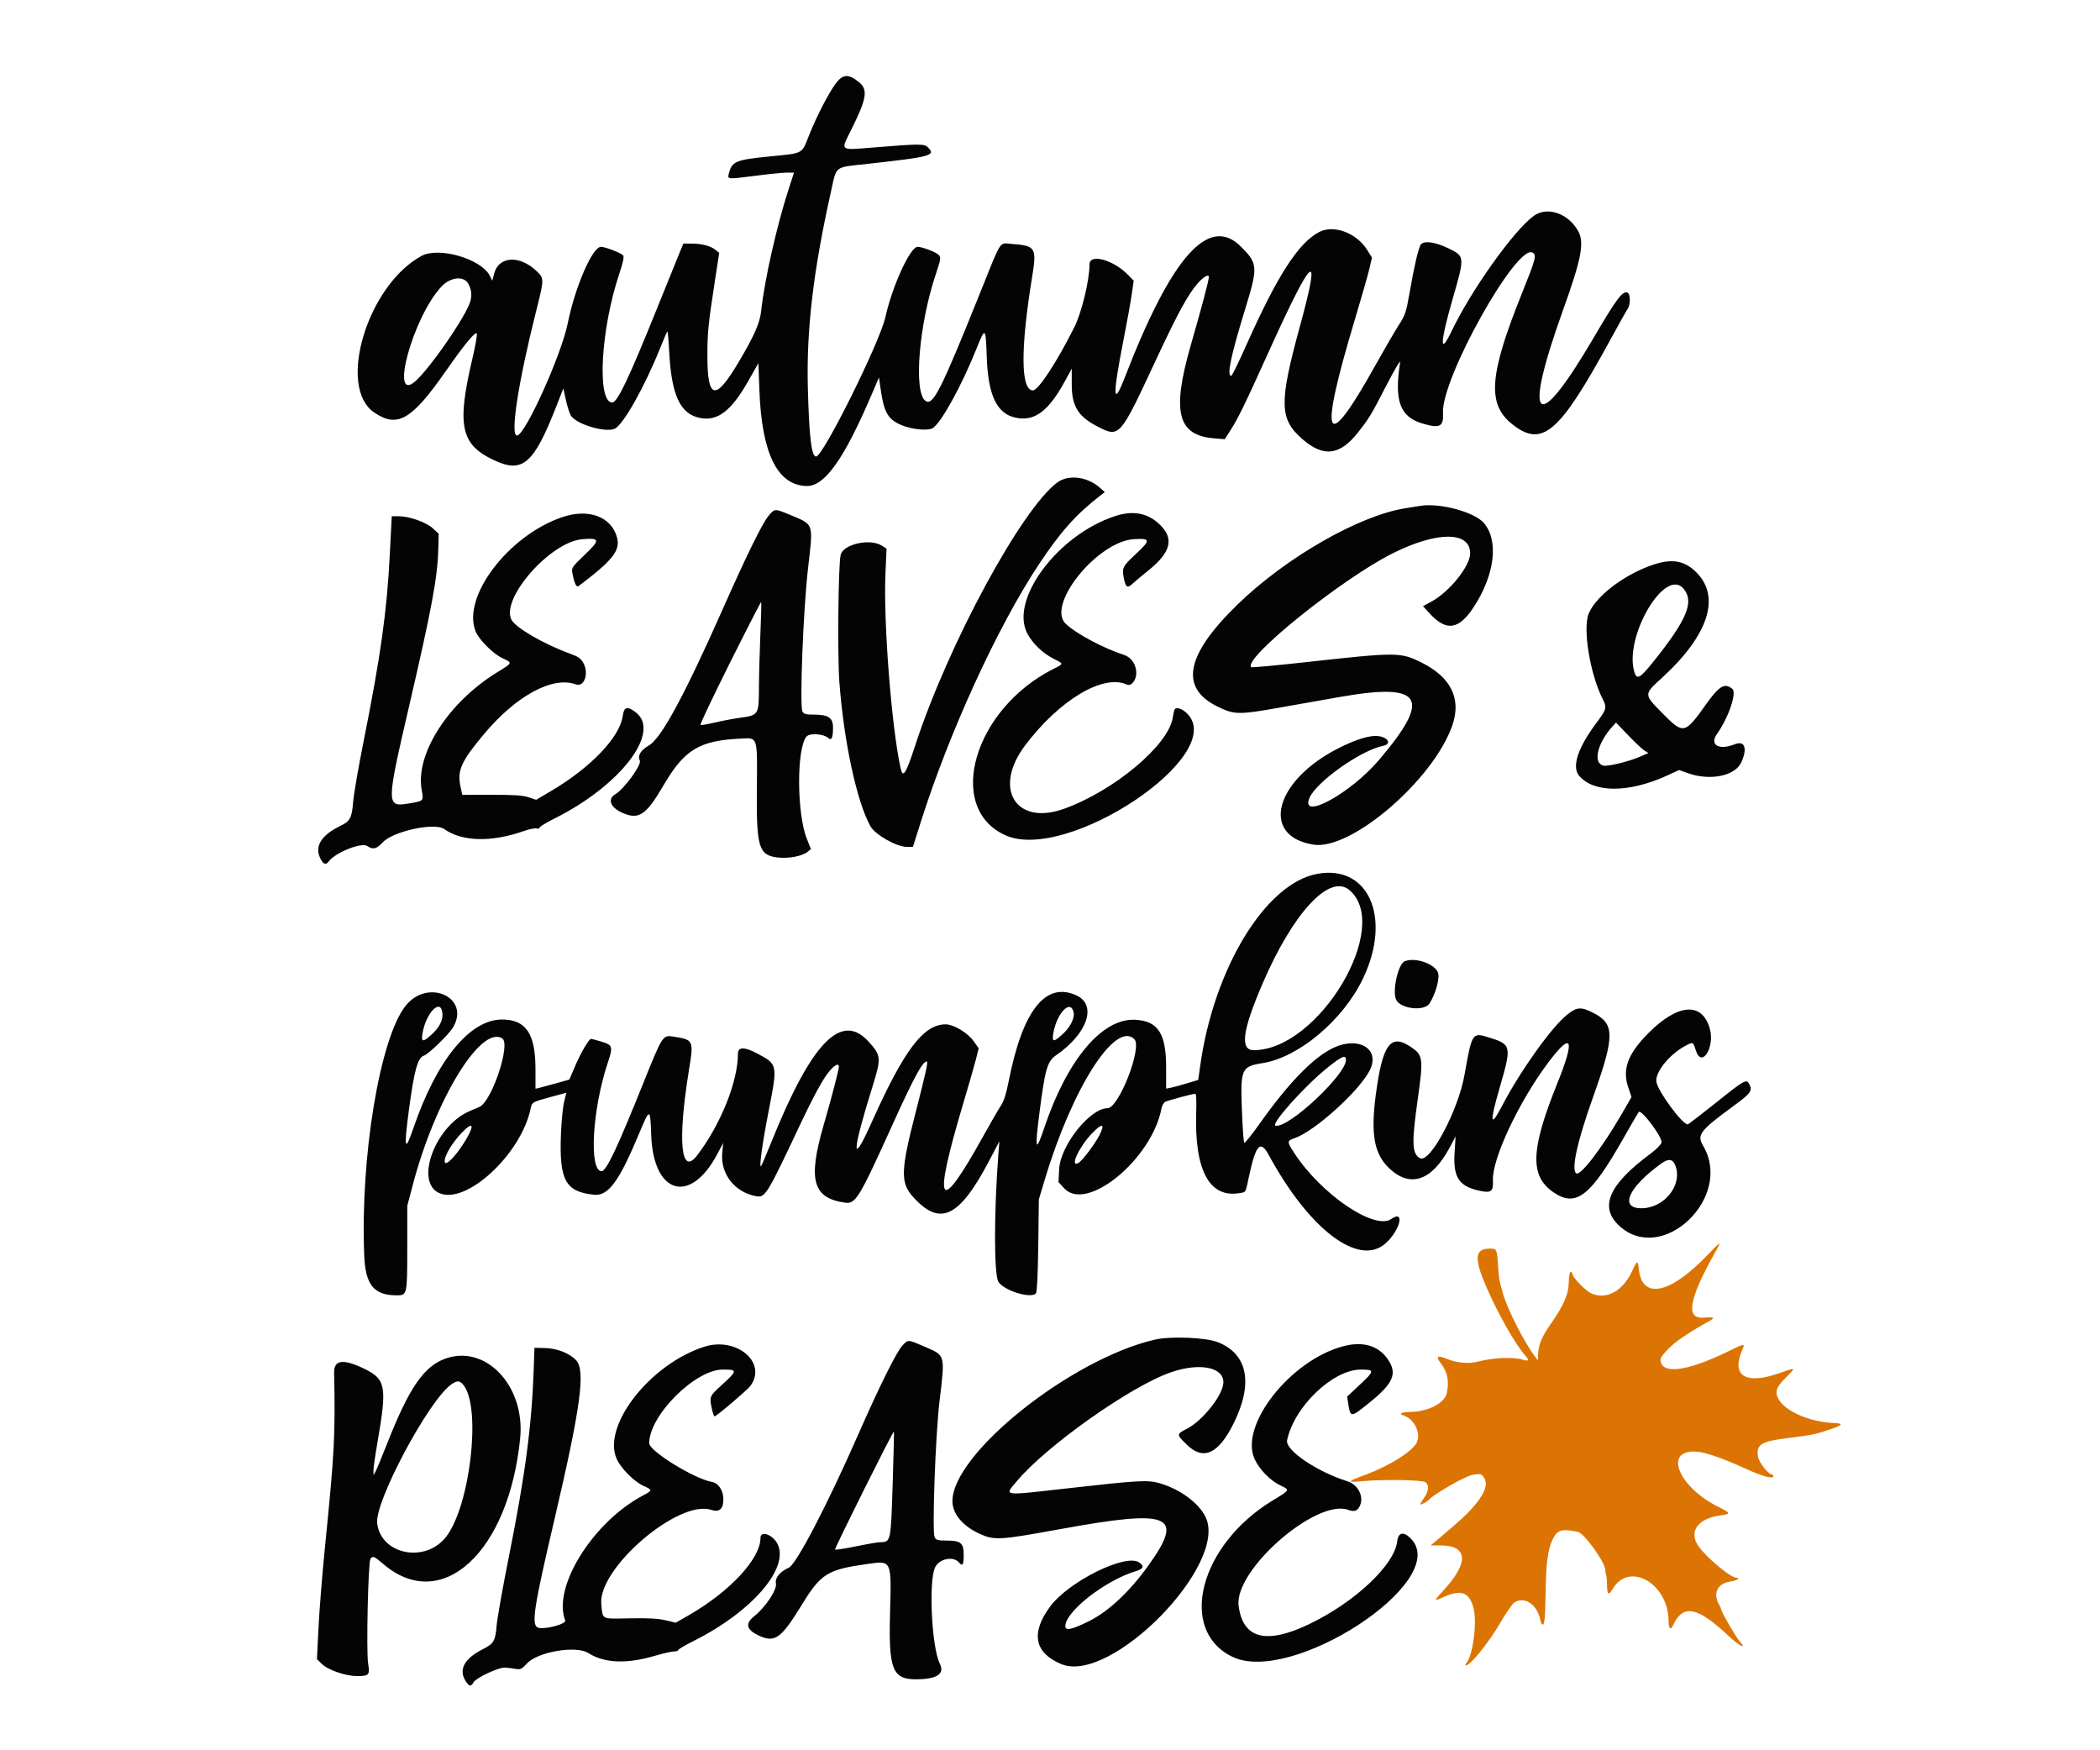 <svg id="svg" xmlns="http://www.w3.org/2000/svg" xmlns:xlink="http://www.w3.org/1999/xlink" width="300" height="250" viewBox="0, 0, 400,400"><g id="svgg"><path id="path0" d="M350.133 286.971 C 341.636 295.828,335.271 297.051,334.584 289.960 C 334.391 287.970,334.184 288.030,333.105 290.391 C 331.026 294.942,327.421 297.018,323.914 295.684 C 322.719 295.230,319.800 292.356,319.466 291.306 C 319.028 289.923,318.624 290.757,318.570 293.162 C 318.511 295.783,317.436 298.277,314.631 302.304 C 312.311 305.635,311.612 307.339,311.548 309.819 L 311.521 310.883 310.845 310.004 C 308.528 306.986,304.611 299.331,303.605 295.853 C 302.671 292.622,302.631 292.409,302.442 289.585 C 302.166 285.484,302.108 285.346,300.655 285.346 C 297.078 285.346,296.848 287.411,299.691 294.009 C 302.322 300.117,306.392 307.295,308.664 309.833 C 309.611 310.892,309.457 311.145,308.111 310.741 C 305.870 310.069,301.257 310.263,297.825 311.173 C 295.739 311.726,293.107 311.502,290.783 310.575 C 288.486 309.658,288.087 309.931,289.337 311.563 C 290.862 313.554,291.291 315.702,290.696 318.369 C 290.184 320.665,286.546 322.562,282.436 322.676 C 280.214 322.737,279.572 323.061,280.829 323.486 C 283.228 324.296,284.787 327.374,283.892 329.533 C 283.054 331.559,277.750 334.936,272.149 337.013 C 267.869 338.600,267.716 338.837,271.178 338.518 C 276.310 338.045,285.162 338.190,285.847 338.759 C 286.707 339.473,286.596 340.698,285.530 342.269 C 285.023 343.016,284.608 343.709,284.608 343.808 C 284.608 344.013,286.169 343.236,286.452 342.890 C 287.543 341.556,294.855 337.349,296.590 337.057 C 298.404 336.751,298.675 336.823,299.251 337.758 C 300.119 339.165,299.427 341.183,297.132 343.941 C 295.489 345.916,293.971 347.320,288.648 351.796 L 287.005 353.177 289.217 353.179 C 295.479 353.184,295.817 357.032,290.101 363.269 C 287.641 365.954,287.632 366.031,289.882 365.018 C 293.941 363.190,295.780 363.824,296.780 367.393 C 297.661 370.540,296.711 378.207,295.218 380.006 C 294.609 380.740,295.030 380.836,295.863 380.153 C 297.578 378.746,300.808 374.491,302.964 370.799 C 304.231 368.628,305.634 366.596,306.080 366.283 C 308.392 364.664,311.361 366.637,312.095 370.280 C 312.172 370.663,312.323 371.063,312.431 371.171 C 313.000 371.741,313.189 370.212,313.277 364.301 C 313.383 357.189,313.769 354.169,314.869 351.854 C 315.926 349.630,316.879 349.331,320.581 350.061 C 322.175 350.376,327.155 357.389,326.947 359.028 C 326.931 359.157,326.958 359.387,327.007 359.539 C 327.236 360.244,327.284 360.676,327.327 362.396 C 327.380 364.521,327.684 364.692,328.613 363.120 C 332.380 356.743,341.382 361.902,341.382 370.436 C 341.382 372.207,341.852 372.678,342.406 371.462 C 344.668 366.498,347.996 367.143,355.186 373.942 C 357.507 376.137,359.410 377.073,357.678 375.168 C 356.854 374.262,353.518 368.525,353.413 367.833 C 353.375 367.580,353.211 367.162,353.050 366.903 C 351.391 364.248,352.494 361.840,355.561 361.420 C 356.995 361.223,357.988 360.553,356.846 360.553 C 355.535 360.553,349.899 355.828,348.168 353.278 C 345.917 349.961,348.159 346.942,353.344 346.308 C 355.690 346.021,355.620 345.786,352.759 344.368 C 343.761 339.908,340.210 331.519,347.407 331.723 C 349.522 331.782,353.332 333.069,358.894 335.603 C 362.794 337.380,365.346 338.078,365.346 337.368 C 365.346 337.143,365.179 336.959,364.976 336.959 C 364.231 336.959,362.087 334.258,361.857 333.030 C 361.318 330.156,362.445 329.422,368.573 328.653 C 374.342 327.929,374.665 327.865,377.972 326.777 C 381.183 325.722,381.537 325.310,379.311 325.223 C 373.741 325.004,368.007 322.538,366.493 319.709 C 365.633 318.102,365.997 317.025,368.113 314.908 C 370.612 312.410,370.632 312.427,366.813 313.780 C 359.127 316.504,355.719 314.534,358.130 308.763 C 358.913 306.889,359.035 306.882,354.754 308.962 C 345.372 313.523,339.539 314.174,339.539 310.662 C 339.539 310.050,341.586 307.808,343.297 306.544 C 345.170 305.161,347.421 303.724,349.401 302.648 C 352.280 301.085,352.273 300.943,349.326 301.130 C 345.236 301.391,346.045 296.867,351.978 286.307 C 353.589 283.440,353.485 283.477,350.133 286.971 " stroke="none" fill="#dc7404" fill-rule="evenodd"></path><path id="path1" d="M151.000 19.126 C 149.318 21.417,146.575 26.750,144.908 30.968 C 143.206 35.275,143.763 34.981,135.812 35.764 C 128.198 36.514,127.289 36.897,126.599 39.646 C 126.258 41.008,126.179 41.000,132.493 40.190 C 135.674 39.781,139.000 39.447,139.883 39.447 L 141.490 39.447 140.202 43.410 C 137.552 51.570,134.681 64.315,133.995 70.968 C 133.704 73.786,132.433 76.688,128.820 82.776 C 123.531 91.692,121.710 91.359,121.691 81.475 C 121.681 76.064,121.855 74.300,123.377 64.377 L 124.388 57.786 123.547 57.105 C 122.430 56.200,120.426 55.673,118.099 55.670 L 116.198 55.668 115.093 58.341 C 114.485 59.811,112.252 65.327,110.130 70.599 C 103.764 86.414,101.112 91.982,99.944 91.982 C 96.387 91.982,97.297 75.262,101.545 62.582 C 102.432 59.933,102.694 58.681,102.429 58.362 C 101.979 57.819,98.318 56.406,97.362 56.406 C 95.417 56.406,91.468 65.494,89.770 73.880 C 88.287 81.201,79.994 99.539,78.167 99.539 C 76.572 99.539,78.451 87.362,82.574 70.984 C 84.410 63.693,84.411 63.634,82.613 61.924 C 78.723 58.223,73.949 58.547,72.934 62.580 L 72.537 64.155 71.937 62.990 C 69.956 59.145,60.316 56.351,56.368 58.478 C 44.017 65.134,36.957 88.440,45.528 94.264 C 50.855 97.884,54.097 96.003,61.948 84.739 C 66.073 78.821,68.564 75.789,68.968 76.197 C 69.132 76.362,68.698 78.903,68.003 81.843 C 64.377 97.188,65.271 101.540,72.786 105.111 C 79.450 108.278,81.963 106.129,87.180 92.804 L 88.757 88.774 89.366 91.508 C 89.700 93.012,90.230 94.608,90.543 95.054 C 91.929 97.034,98.413 98.930,100.517 97.972 C 102.454 97.089,107.347 88.399,110.906 79.522 C 111.703 77.535,112.433 75.831,112.530 75.734 C 112.627 75.637,112.822 77.760,112.964 80.452 C 113.491 90.422,115.504 94.680,120.098 95.539 C 124.063 96.279,127.164 93.887,131.005 87.122 L 133.346 82.999 133.574 89.149 C 134.112 103.648,137.692 110.916,144.370 111.073 C 148.499 111.169,152.920 104.936,159.290 90.039 L 160.909 86.253 161.319 89.123 C 162.057 94.284,162.999 95.876,166.083 97.169 C 168.435 98.155,172.174 98.504,173.202 97.835 C 175.196 96.537,179.808 88.148,183.259 79.539 C 185.204 74.690,185.315 74.785,185.537 81.475 C 185.832 90.353,187.838 94.570,192.194 95.468 C 196.503 96.355,199.682 93.967,203.465 87.005 L 204.967 84.240 204.972 87.963 C 204.979 92.826,206.463 95.220,210.876 97.482 C 215.894 100.055,215.950 99.992,224.040 82.636 C 229.158 71.657,231.535 67.285,233.758 64.759 C 235.103 63.231,236.318 62.545,236.311 63.318 C 236.304 64.080,234.618 70.439,232.230 78.710 C 227.775 94.146,229.104 99.503,237.558 100.181 L 239.947 100.373 241.215 98.389 C 243.008 95.582,244.506 92.519,249.603 81.244 C 260.114 57.989,262.170 56.144,257.153 74.470 C 252.352 92.004,252.414 95.713,257.586 100.265 C 262.485 104.577,266.247 104.139,270.448 98.767 C 273.041 95.450,273.343 94.949,276.970 87.926 C 278.750 84.479,280.128 82.157,280.033 82.765 C 278.644 91.585,279.976 95.255,285.120 96.782 C 289.122 97.971,290.000 97.522,289.825 94.378 C 289.390 86.532,306.771 55.479,310.330 57.747 C 311.260 58.339,311.055 59.111,307.847 67.097 C 300.349 85.765,299.868 92.376,305.673 96.964 C 312.532 102.385,316.431 99.019,328.102 77.600 C 329.976 74.160,331.741 71.016,332.022 70.613 C 332.724 69.612,332.694 67.135,331.977 66.860 C 330.869 66.435,329.423 68.372,324.235 77.235 C 311.118 99.644,307.934 96.848,317.199 71.056 C 321.550 58.943,322.222 55.347,320.639 52.652 C 318.302 48.675,313.595 47.130,310.562 49.345 C 305.978 52.692,296.262 66.330,291.784 75.704 C 289.041 81.445,289.123 78.420,291.978 68.517 C 294.836 58.605,294.836 58.605,291.148 56.790 C 287.901 55.192,285.138 54.890,284.633 56.079 C 284.022 57.518,283.218 61.060,282.249 66.589 C 281.404 71.409,281.214 71.985,279.700 74.331 C 278.800 75.726,276.447 79.770,274.470 83.318 C 262.811 104.247,261.280 100.961,269.679 73.039 C 271.184 68.036,272.679 62.804,273.002 61.412 L 273.589 58.880 272.541 57.182 C 270.113 53.247,264.905 51.276,261.538 53.019 C 256.790 55.476,251.919 63.045,244.824 78.986 C 243.132 82.788,241.603 85.899,241.427 85.899 C 240.366 85.899,241.308 81.393,244.625 70.590 C 247.572 60.991,247.520 60.239,243.642 56.361 C 236.310 49.029,227.791 58.608,217.128 86.175 C 214.371 93.301,214.259 90.597,216.781 77.797 C 217.564 73.824,218.414 69.128,218.669 67.362 L 219.133 64.150 217.897 62.874 C 214.516 59.386,209.032 57.863,209.032 60.412 C 209.032 64.020,207.243 71.427,205.565 74.770 C 201.506 82.850,197.332 89.217,196.093 89.217 C 193.298 89.217,193.229 79.737,195.906 63.347 C 197.008 56.603,196.726 56.139,191.291 55.751 C 188.309 55.537,189.065 54.373,184.004 66.973 C 175.034 89.302,173.257 92.816,171.542 91.614 C 168.777 89.678,170.024 74.244,173.874 62.734 C 175.050 59.222,175.108 58.851,174.573 58.261 C 174.018 57.648,170.787 56.406,169.746 56.406 C 168.057 56.406,163.964 65.322,162.383 72.442 C 161.095 78.247,148.136 104.332,146.540 104.332 C 145.478 104.332,144.951 99.957,144.650 88.664 C 144.299 75.474,145.892 61.888,149.879 44.055 C 151.309 37.659,150.444 38.322,158.525 37.426 C 172.709 35.852,173.867 35.543,172.206 33.775 C 171.305 32.817,170.635 32.814,159.263 33.736 C 151.926 34.331,152.145 34.498,154.395 30.001 C 158.153 22.489,158.485 20.509,156.285 18.734 C 153.918 16.825,152.619 16.921,151.000 19.126 M66.921 64.661 C 67.891 66.142,67.989 67.931,67.197 69.718 C 65.261 74.090,58.284 84.045,55.098 86.981 C 48.813 92.774,54.406 72.275,60.983 65.411 C 62.925 63.384,65.842 63.016,66.921 64.661 M201.730 110.222 C 193.582 116.124,176.724 147.274,169.203 170.323 C 167.038 176.958,166.374 177.975,165.833 175.484 C 163.749 165.896,161.902 142.015,162.393 130.996 L 162.642 125.403 161.610 124.729 C 158.918 122.971,152.745 124.335,152.148 126.820 C 151.601 129.096,151.399 149.840,151.863 155.967 C 152.895 169.575,155.817 183.133,158.940 188.803 C 160.012 190.751,164.943 193.548,167.302 193.548 L 168.664 193.548 170.443 187.926 C 176.949 167.367,187.993 143.257,197.420 129.032 C 202.373 121.559,206.025 117.464,211.466 113.280 L 212.535 112.458 211.274 111.358 C 208.489 108.925,204.220 108.417,201.730 110.222 M284.608 115.608 C 284.101 115.689,282.525 115.944,281.106 116.174 C 270.555 117.884,253.998 127.380,242.992 138.034 C 231.020 149.624,229.505 157.152,238.275 161.470 C 242.084 163.345,243.196 163.369,252.171 161.766 C 256.528 160.988,262.995 159.846,266.544 159.230 C 285.261 155.978,287.320 159.465,275.125 173.761 C 268.639 181.365,257.099 187.646,259.302 182.375 C 260.842 178.689,271.036 171.470,276.144 170.449 C 278.141 170.049,277.319 168.481,274.976 168.218 C 273.090 168.007,270.000 168.950,266.032 170.947 C 251.333 178.343,247.983 191.072,260.220 193.029 C 268.821 194.405,287.696 178.172,291.982 165.712 C 294.067 159.652,291.612 154.713,284.861 151.385 C 280.059 149.019,279.347 149.018,258.125 151.366 C 251.568 152.092,246.107 152.589,245.989 152.471 C 244.027 150.509,266.617 132.329,278.282 126.481 C 288.455 121.381,296.037 121.376,296.037 126.468 C 296.037 129.356,291.343 135.217,287.236 137.456 L 285.255 138.536 286.848 140.264 C 290.619 144.355,293.467 143.916,296.861 138.721 C 301.657 131.381,302.611 123.592,299.209 119.558 C 297.070 117.021,289.148 114.877,284.608 115.608 M135.675 117.880 C 134.214 119.632,130.691 126.817,124.964 139.724 C 116.427 158.963,111.138 168.714,108.359 170.338 C 106.411 171.477,105.705 172.645,106.245 173.832 C 106.687 174.801,102.671 180.311,100.657 181.501 C 98.538 182.753,99.754 184.974,103.189 186.124 C 106.246 187.148,107.950 185.829,111.557 179.647 C 116.456 171.249,119.822 169.218,129.566 168.779 C 133.213 168.615,133.112 168.279,133.001 180.276 C 132.877 193.630,133.417 195.426,137.712 195.963 C 140.142 196.266,143.350 195.673,144.556 194.696 L 145.356 194.048 144.413 191.678 C 142.071 185.797,142.071 170.609,144.413 168.267 C 145.185 167.495,148.268 167.722,149.266 168.625 C 150.068 169.351,150.405 168.654,150.404 166.267 C 150.403 164.025,149.354 163.318,146.028 163.318 C 144.193 163.318,143.737 163.191,143.416 162.592 C 142.744 161.337,143.596 139.398,144.683 129.954 C 145.911 119.281,146.162 119.995,140.318 117.557 C 137.107 116.218,137.059 116.221,135.675 117.880 M88.507 118.186 C 76.129 122.402,65.465 136.514,68.739 144.348 C 69.535 146.253,72.717 149.421,74.828 150.410 C 77.197 151.519,77.225 151.442,73.641 153.644 C 62.451 160.517,54.874 172.346,56.394 180.567 C 56.860 183.085,56.895 183.050,53.358 183.635 C 48.277 184.476,48.279 183.913,53.446 161.659 C 58.669 139.162,60.001 132.027,60.177 125.597 L 60.276 121.978 58.927 120.737 C 57.398 119.333,53.543 117.972,51.092 117.972 L 49.543 117.972 49.097 126.728 C 48.435 139.744,47.026 149.807,43.147 169.217 C 41.952 175.198,40.861 181.502,40.723 183.226 C 40.425 186.958,40.043 187.664,37.715 188.791 C 33.671 190.749,32.012 193.196,33.021 195.717 C 33.703 197.421,34.442 197.844,35.105 196.910 C 36.555 194.867,42.643 192.426,43.969 193.355 C 45.235 194.241,46.095 194.027,47.537 192.465 C 49.836 189.974,59.352 187.916,61.500 189.446 C 65.605 192.368,72.319 192.535,79.802 189.899 C 81.012 189.473,82.297 189.219,82.660 189.334 C 83.022 189.449,83.318 189.367,83.318 189.153 C 83.318 188.939,84.853 187.998,86.728 187.064 C 101.859 179.524,111.215 167.287,105.299 162.775 C 103.368 161.302,102.629 161.507,102.348 163.594 C 101.694 168.457,95.094 175.376,85.965 180.771 L 82.565 182.780 80.821 182.205 C 79.493 181.767,77.481 181.633,72.370 181.642 L 65.662 181.653 65.273 179.841 C 64.469 176.089,65.347 174.097,70.565 167.840 C 77.931 159.006,86.320 154.454,91.632 156.407 C 93.542 157.109,94.660 153.921,93.346 151.521 C 92.781 150.487,92.189 150.067,90.375 149.412 C 84.378 147.245,77.844 143.468,76.903 141.625 C 74.417 136.756,85.827 123.808,93.119 123.223 C 97.159 122.898,97.233 123.362,93.680 126.761 C 90.664 129.646,90.603 129.738,90.853 131.069 C 91.282 133.355,91.755 134.315,92.264 133.930 C 100.074 128.033,101.833 125.807,101.032 122.831 C 99.750 118.073,94.527 116.136,88.507 118.186 M214.931 117.931 C 201.784 122.186,190.648 137.119,194.855 144.850 C 196.115 147.164,198.369 149.305,200.888 150.582 C 203.187 151.747,203.189 151.664,200.829 152.849 C 182.590 162.010,176.009 184.573,189.743 190.861 C 203.786 197.290,240.829 172.553,231.352 163.075 C 230.108 161.832,228.670 161.455,228.404 162.304 C 228.325 162.558,228.164 163.350,228.046 164.066 C 227.004 170.382,214.622 180.736,203.204 184.838 C 192.172 188.802,186.886 180.196,194.307 170.356 C 202.154 159.953,212.179 153.963,217.575 156.454 C 218.552 156.905,219.724 155.471,219.722 153.825 C 219.720 151.867,218.601 150.218,216.895 149.662 C 212.142 148.111,205.959 144.810,203.594 142.562 C 199.092 138.279,210.800 123.751,219.188 123.213 C 222.947 122.972,223.037 123.431,219.817 126.423 C 216.627 129.389,216.429 129.753,216.833 131.914 C 217.270 134.254,217.664 134.535,218.892 133.381 C 219.451 132.856,220.984 131.571,222.298 130.524 C 227.831 126.122,228.533 122.898,224.697 119.521 C 222.041 117.183,218.847 116.663,214.931 117.931 M338.065 128.992 C 331.527 131.111,324.841 136.132,323.141 140.201 C 321.709 143.629,323.461 154.217,326.402 159.904 C 327.313 161.665,327.174 162.174,325.001 165.064 C 320.677 170.812,319.206 175.221,320.929 177.269 C 324.299 181.273,332.385 181.233,341.210 177.169 L 343.803 175.975 345.818 176.698 C 350.859 178.506,356.592 177.347,358.006 174.233 C 359.467 171.015,358.809 169.170,356.527 170.084 C 352.881 171.542,350.659 170.246,352.462 167.714 C 355.081 164.036,357.032 158.322,355.970 157.441 C 354.212 155.981,352.981 156.710,349.902 161.034 C 345.058 167.839,344.792 167.889,339.878 162.899 C 335.728 158.685,335.728 158.692,339.710 155.067 C 350.773 144.996,353.531 136.013,347.290 130.375 C 344.773 128.101,342.066 127.695,338.065 128.992 M344.806 134.536 C 347.315 137.517,345.628 141.589,337.881 151.259 C 334.838 155.058,334.109 155.443,333.554 153.548 C 331.180 145.447,340.598 129.534,344.806 134.536 M133.802 144.885 C 133.632 148.839,133.485 154.336,133.474 157.102 C 133.452 163.363,133.401 163.446,129.208 164.029 C 127.581 164.255,124.930 164.754,123.317 165.139 C 121.704 165.523,120.259 165.761,120.107 165.667 C 119.955 165.573,122.989 159.181,126.849 151.463 C 130.709 143.745,133.922 137.490,133.989 137.563 C 134.057 137.636,133.973 140.931,133.802 144.885 M335.853 171.514 L 336.774 172.094 334.931 172.902 C 332.334 174.039,327.480 175.222,326.461 174.966 C 324.033 174.357,325.118 169.808,328.605 165.976 L 329.373 165.132 332.152 168.032 C 333.680 169.628,335.346 171.194,335.853 171.514 M261.029 199.717 C 249.263 201.922,237.455 221.291,234.344 243.492 L 233.880 246.800 231.318 247.577 C 229.909 248.005,228.258 248.453,227.650 248.573 L 226.544 248.791 226.544 243.935 C 226.544 236.176,224.692 233.327,219.473 233.055 C 211.911 232.662,203.919 242.165,198.675 257.788 C 196.719 263.613,196.492 262.854,197.602 254.210 C 198.872 244.314,199.387 242.542,201.394 241.161 C 208.605 236.198,210.811 229.643,206.005 227.462 C 198.984 224.275,193.743 230.917,190.573 247.019 C 189.986 250.003,189.452 251.677,188.754 252.719 C 188.211 253.530,186.386 256.682,184.700 259.724 C 174.460 278.190,173.096 275.828,180.229 251.982 C 181.442 247.926,182.718 243.477,183.066 242.094 L 183.697 239.579 182.618 238.038 C 181.221 236.045,178.020 234.101,176.133 234.101 C 171.070 234.101,166.646 239.963,159.249 256.469 C 154.559 266.934,154.651 263.649,159.481 248.144 C 161.468 241.765,161.413 241.202,158.485 237.998 C 152.257 231.184,145.451 238.277,136.239 261.179 C 135.102 264.006,134.070 266.412,133.947 266.524 C 133.471 266.957,134.257 261.247,135.669 254.019 C 137.782 243.197,137.798 243.278,133.050 240.747 C 130.139 239.195,128.662 239.223,128.667 240.829 C 128.685 247.147,124.711 257.040,119.338 264.055 C 115.625 268.903,114.841 260.836,117.455 244.680 C 118.595 237.637,118.587 237.621,113.733 236.876 C 111.520 236.536,111.357 236.790,107.253 247.005 C 101.020 262.517,98.596 267.650,97.504 267.650 C 94.590 267.650,95.366 253.609,98.864 243.061 C 100.186 239.072,100.109 238.833,97.216 237.974 C 96.190 237.669,95.236 237.419,95.097 237.419 C 94.609 237.419,92.754 240.584,91.453 243.636 L 90.138 246.719 87.189 247.553 C 85.567 248.011,83.825 248.483,83.318 248.601 L 82.396 248.816 82.396 244.316 C 82.396 236.219,80.215 232.995,74.737 232.995 C 67.381 232.995,59.794 242.296,54.490 257.816 C 52.519 263.584,52.276 262.575,53.474 253.598 C 54.672 244.621,55.480 241.701,56.890 241.254 C 57.918 240.927,62.468 236.547,63.480 234.910 C 67.724 228.044,57.835 223.408,52.709 229.862 C 46.822 237.273,42.321 264.470,43.255 286.986 C 43.530 293.620,45.464 296.005,50.586 296.029 C 53.083 296.040,53.087 296.022,53.089 285.093 L 53.090 275.576 54.387 270.663 C 59.528 251.194,69.942 234.190,74.807 237.323 C 76.773 238.589,72.486 251.536,69.634 252.945 C 69.354 253.083,68.378 253.503,67.465 253.878 C 59.612 257.102,54.705 269.958,60.312 272.619 C 66.412 275.514,79.073 263.890,81.281 253.368 C 81.594 251.875,81.640 251.848,85.922 250.685 L 89.456 249.725 88.944 251.775 C 88.663 252.902,88.337 256.206,88.219 259.117 C 87.792 269.727,89.233 272.377,95.790 273.040 C 99.035 273.367,101.485 270.043,106.051 259.120 C 108.559 253.120,108.632 253.126,108.846 259.355 C 109.313 272.963,117.793 275.413,123.964 263.724 L 125.291 261.208 125.083 263.505 C 124.652 268.264,127.918 272.453,132.770 273.363 C 134.902 273.763,135.251 273.202,142.738 257.327 C 145.998 250.416,148.174 246.434,149.614 244.752 C 151.091 243.025,152.013 242.837,151.673 244.332 C 150.970 247.420,149.858 251.582,148.203 257.327 C 144.649 269.659,145.781 273.755,153.042 274.839 C 155.575 275.217,156.252 274.118,163.947 257.143 C 168.857 246.310,170.870 242.581,171.807 242.581 C 172.196 242.581,171.725 244.749,169.201 254.562 C 165.904 267.380,165.807 270.240,168.558 273.366 C 174.775 280.429,179.215 278.377,186.104 265.257 L 188.428 260.829 188.220 263.514 C 187.175 276.966,187.175 291.318,188.220 292.959 C 189.506 294.978,195.717 296.869,196.795 295.570 C 197.038 295.277,197.232 291.201,197.317 284.602 L 197.452 274.101 198.835 269.493 C 205.094 248.638,214.969 233.181,219.281 237.493 C 221.152 239.364,215.727 253.272,213.126 253.272 C 209.145 253.272,202.379 261.781,202.097 267.142 L 201.940 270.145 203.246 271.570 C 208.359 277.150,223.246 264.950,225.476 253.354 C 225.603 252.690,225.987 251.997,226.328 251.814 C 226.940 251.486,232.640 249.954,233.247 249.954 C 233.419 249.954,233.498 251.757,233.423 253.962 C 232.965 267.337,236.353 273.798,243.239 272.681 C 244.854 272.419,244.628 272.823,245.550 268.559 C 247.070 261.538,248.105 260.465,249.997 263.951 C 259.237 280.980,270.546 289.564,276.656 284.186 C 280.023 281.222,281.207 276.338,278.016 278.573 C 274.186 281.256,261.921 272.905,255.781 263.433 C 254.136 260.895,254.143 260.721,255.910 260.113 C 260.494 258.537,270.641 249.388,273.061 244.650 C 275.610 239.658,270.450 236.632,264.478 239.617 C 260.002 241.853,254.443 247.610,248.010 256.670 C 246.180 259.248,244.559 261.282,244.409 261.189 C 244.259 261.096,244.016 257.823,243.870 253.916 C 243.506 244.226,243.717 243.740,248.619 242.956 C 256.913 241.631,267.055 233.067,271.569 223.577 C 278.179 209.680,272.803 197.511,261.029 199.717 M268.415 203.398 C 278.307 211.722,261.435 240.000,246.576 240.000 C 243.385 240.000,243.958 235.570,248.527 224.922 C 255.516 208.633,263.880 199.582,268.415 203.398 M281.058 219.696 C 279.524 220.359,278.159 226.694,279.152 228.541 C 280.268 230.615,285.645 231.153,286.770 229.302 C 288.280 226.821,289.193 223.292,288.629 222.124 C 287.664 220.125,283.302 218.727,281.058 219.696 M61.129 231.627 C 61.264 233.257,60.344 234.954,58.406 236.656 C 56.641 238.206,56.258 238.123,56.556 236.259 C 57.325 231.450,60.821 227.909,61.129 231.627 M205.369 231.206 C 205.736 232.578,204.682 234.728,202.822 236.406 C 200.808 238.221,200.424 238.187,200.742 236.221 C 201.475 231.688,204.594 228.308,205.369 231.206 M318.260 231.843 C 314.700 234.657,307.560 244.637,303.366 252.660 C 300.587 257.976,300.432 256.688,302.846 248.352 C 305.568 238.956,305.497 238.667,300.083 237.023 C 296.521 235.941,296.430 236.087,294.746 245.632 C 293.306 253.797,286.855 265.903,284.590 264.691 C 282.740 263.701,282.636 261.283,284.020 251.458 C 285.398 241.679,285.316 241.104,282.254 239.114 C 277.774 236.200,275.960 238.806,274.450 250.330 C 273.271 259.316,274.114 263.797,277.595 267.053 C 282.401 271.549,287.294 269.839,291.358 262.244 L 292.706 259.724 292.474 263.480 C 292.132 269.029,293.452 271.074,298.040 272.101 C 300.840 272.727,301.362 272.344,301.242 269.753 C 301.016 264.862,307.201 251.705,313.929 242.765 C 319.326 235.595,320.083 237.365,315.972 247.542 C 309.848 262.701,309.625 268.729,315.050 272.461 C 320.185 275.994,323.486 273.476,330.958 260.327 C 332.733 257.203,334.353 254.419,334.558 254.141 C 335.128 253.367,340.064 259.975,339.775 261.125 C 339.660 261.583,338.523 262.728,337.248 263.670 C 327.639 270.767,325.446 275.926,330.210 280.224 C 340.037 289.092,356.183 273.633,349.322 261.925 C 347.799 259.326,348.458 258.457,356.327 252.683 C 360.249 249.805,360.629 249.262,359.803 247.718 C 359.176 246.547,358.739 246.794,352.251 251.982 C 348.828 254.719,345.910 256.959,345.767 256.959 C 344.516 256.959,339.036 249.550,338.611 247.283 C 338.199 245.087,341.691 240.805,345.466 238.879 C 347.000 238.097,346.984 238.088,347.630 240.092 C 348.967 244.240,352.040 239.291,350.792 235.000 C 349.024 228.918,343.482 229.356,336.772 236.108 C 332.086 240.824,330.770 244.335,332.152 248.437 L 332.920 250.719 330.630 254.668 C 326.173 262.351,321.270 268.760,320.305 268.164 C 319.070 267.400,320.492 260.910,324.127 250.727 C 329.166 236.609,329.148 233.943,323.993 231.375 C 321.366 230.065,320.409 230.143,318.260 231.843 M267.650 242.227 C 267.650 245.612,254.561 257.849,251.566 257.264 C 250.303 257.017,258.206 248.181,263.445 243.983 C 266.757 241.329,267.650 240.956,267.650 242.227 M66.424 260.572 C 64.352 264.050,61.834 266.667,61.651 265.534 C 61.455 264.330,63.299 261.193,65.589 258.831 C 68.154 256.187,68.548 257.008,66.424 260.572 M211.305 259.419 C 210.242 261.500,207.336 265.333,206.469 265.797 C 204.398 266.906,206.683 262.014,209.679 258.926 C 211.960 256.574,212.651 256.783,211.305 259.419 M342.888 266.249 C 344.731 270.699,340.482 276.129,335.156 276.129 C 330.069 276.129,332.204 271.336,339.706 265.917 C 341.344 264.733,342.301 264.833,342.888 266.249 M223.963 306.152 C 204.790 310.584,177.696 332.201,177.696 343.066 C 177.696 345.949,180.028 348.745,183.919 350.526 C 187.264 352.058,188.467 351.988,202.396 349.448 C 227.654 344.842,230.824 346.159,222.480 357.788 C 218.157 363.811,213.373 368.281,208.848 370.523 C 204.995 372.433,203.502 372.745,203.502 371.641 C 203.502 368.297,212.672 361.146,219.631 359.062 C 221.376 358.540,221.605 357.930,220.379 357.072 C 217.333 354.938,204.209 361.455,199.998 367.192 C 195.555 373.244,196.441 377.741,202.581 380.305 C 213.870 385.019,240.820 357.561,235.563 346.701 C 233.999 343.471,229.727 340.324,225.063 338.969 C 222.374 338.187,220.300 338.299,204.424 340.089 C 188.712 341.859,189.532 341.964,192.381 338.544 C 199.141 330.433,218.603 316.688,227.719 313.588 C 234.213 311.379,239.631 312.427,239.631 315.893 C 239.631 318.682,235.026 324.571,231.337 326.499 C 228.846 327.800,228.846 327.805,231.329 330.210 C 235.079 333.842,238.481 332.284,241.945 325.346 C 246.530 316.162,245.210 309.396,238.311 306.718 C 235.551 305.646,227.521 305.330,223.963 306.152 M166.224 307.558 C 164.885 309.005,160.945 316.953,156.125 327.926 C 149.109 343.901,142.036 357.472,140.318 358.255 C 138.238 359.203,137.114 360.578,137.358 361.877 C 137.630 363.327,134.951 367.341,132.321 369.424 C 130.151 371.143,130.671 372.638,133.910 373.992 C 137.206 375.369,138.697 374.222,143.231 366.820 C 147.657 359.595,149.079 358.711,158.373 357.407 C 163.825 356.641,163.772 356.526,163.441 368.479 C 163.081 381.466,163.972 383.782,169.326 383.777 C 174.145 383.772,176.003 382.569,174.822 380.219 C 172.969 376.534,172.216 361.566,173.716 358.247 C 174.633 356.219,177.911 355.533,179.210 357.098 C 179.997 358.047,180.276 357.605,180.276 355.413 C 180.276 352.618,179.635 352.074,176.336 352.074 C 174.392 352.074,173.972 351.956,173.630 351.316 C 173.026 350.189,173.817 328.013,174.732 320.369 C 176.033 309.512,176.111 309.814,171.484 307.819 C 167.407 306.061,167.599 306.071,166.224 307.558 M120.922 307.793 C 108.547 311.798,97.600 325.824,100.945 333.386 C 101.909 335.565,104.956 338.630,107.102 339.580 C 109.165 340.492,109.159 340.619,107.006 341.752 C 95.546 347.783,86.222 362.728,89.185 370.316 C 89.525 371.186,84.096 372.564,82.857 371.921 C 81.441 371.187,82.079 367.087,86.636 347.650 C 92.740 321.614,93.892 313.174,91.662 310.838 C 90.120 309.223,87.305 308.133,84.516 308.071 L 82.164 308.018 81.999 312.811 C 81.553 325.754,80.059 337.044,76.315 355.760 C 74.916 362.756,73.661 369.806,73.525 371.429 C 73.224 375.045,72.873 375.638,70.239 376.970 C 66.182 379.023,64.812 381.523,66.355 384.055 C 67.205 385.449,67.649 385.551,68.220 384.484 C 68.758 383.479,73.881 381.053,75.354 381.105 C 75.983 381.128,77.081 381.254,77.793 381.387 C 78.966 381.604,79.217 381.488,80.450 380.155 C 82.918 377.488,91.682 375.999,94.464 377.774 C 98.116 380.104,103.203 380.317,109.677 378.412 C 111.502 377.875,113.452 377.429,114.009 377.421 C 114.567 377.412,115.023 377.265,115.023 377.093 C 115.023 376.921,116.648 375.966,118.633 374.969 C 131.920 368.302,140.532 358.295,137.698 352.815 C 136.594 350.681,133.825 349.716,133.825 351.466 C 133.825 356.214,126.857 363.723,117.419 369.146 L 114.470 370.841 112.123 370.288 C 110.422 369.887,108.168 369.765,103.924 369.845 C 97.282 369.969,97.779 370.219,97.439 366.575 C 96.675 358.396,115.108 342.603,122.551 345.059 C 124.399 345.669,125.346 344.872,125.344 342.708 C 125.342 340.598,124.260 338.957,122.675 338.660 C 118.545 337.885,108.387 331.603,108.387 329.824 C 108.387 323.497,118.878 312.995,125.198 312.995 C 128.757 312.995,128.722 313.134,124.110 317.314 C 122.850 318.456,122.397 319.139,122.398 319.895 C 122.401 320.994,123.062 323.687,123.330 323.687 C 123.749 323.687,130.808 317.692,131.515 316.736 C 135.459 311.401,128.341 305.391,120.922 307.793 M266.963 307.677 C 254.892 310.924,243.249 325.758,246.757 333.421 C 247.862 335.836,250.370 338.396,252.704 339.493 C 254.887 340.520,254.900 340.496,250.983 342.857 C 234.204 352.974,229.114 372.519,241.669 378.626 C 255.116 385.168,291.272 361.634,282.727 351.902 C 280.975 349.907,279.605 350.052,279.356 352.257 C 278.747 357.660,269.639 366.208,259.160 371.211 C 249.356 375.892,244.052 374.484,243.111 366.949 C 242.089 358.771,260.979 342.323,268.227 345.079 C 269.657 345.622,270.493 345.218,270.978 343.748 C 271.652 341.707,270.249 339.238,268.018 338.539 C 260.993 336.338,253.726 331.406,254.191 329.157 C 255.770 321.514,264.645 312.995,271.027 312.995 C 274.265 312.995,274.245 313.242,270.730 316.537 L 267.911 319.178 268.161 320.741 C 268.681 323.997,268.733 323.996,272.830 320.704 C 278.503 316.146,279.466 313.930,277.208 310.635 C 275.055 307.494,271.482 306.462,266.963 307.677 M61.683 310.535 C 56.829 312.325,53.448 317.293,48.469 329.954 C 47.312 332.894,46.143 335.714,45.871 336.221 L 45.375 337.143 45.364 336.037 C 45.358 335.429,45.772 332.525,46.285 329.585 C 48.491 316.936,48.192 315.221,43.367 312.860 C 38.499 310.478,36.316 310.733,36.373 313.677 C 36.653 328.241,36.464 331.837,34.273 353.608 C 33.668 359.623,33.009 367.832,32.808 371.851 L 32.444 379.158 33.487 380.201 C 34.916 381.630,38.948 383.041,41.602 383.041 C 44.352 383.041,44.577 382.787,44.145 380.169 C 43.691 377.418,44.150 356.865,44.680 356.227 C 45.262 355.525,45.488 355.618,47.620 357.442 C 60.950 368.846,76.288 354.767,78.893 328.734 C 80.096 316.722,70.998 307.101,61.683 310.535 M66.046 316.682 C 70.008 322.005,67.438 344.017,62.022 351.143 C 57.327 357.320,47.067 355.350,46.209 348.107 C 45.625 343.175,57.984 320.032,63.142 316.397 C 64.561 315.398,65.132 315.454,66.046 316.682 M164.038 339.196 C 163.625 352.364,163.608 352.442,161.200 352.442 C 160.688 352.442,158.201 352.868,155.674 353.389 C 153.147 353.910,150.986 354.242,150.872 354.128 C 150.680 353.937,164.132 326.970,164.327 327.157 C 164.374 327.202,164.245 332.620,164.038 339.196 " stroke="none" fill="#040404" fill-rule="evenodd"></path></g></svg>
